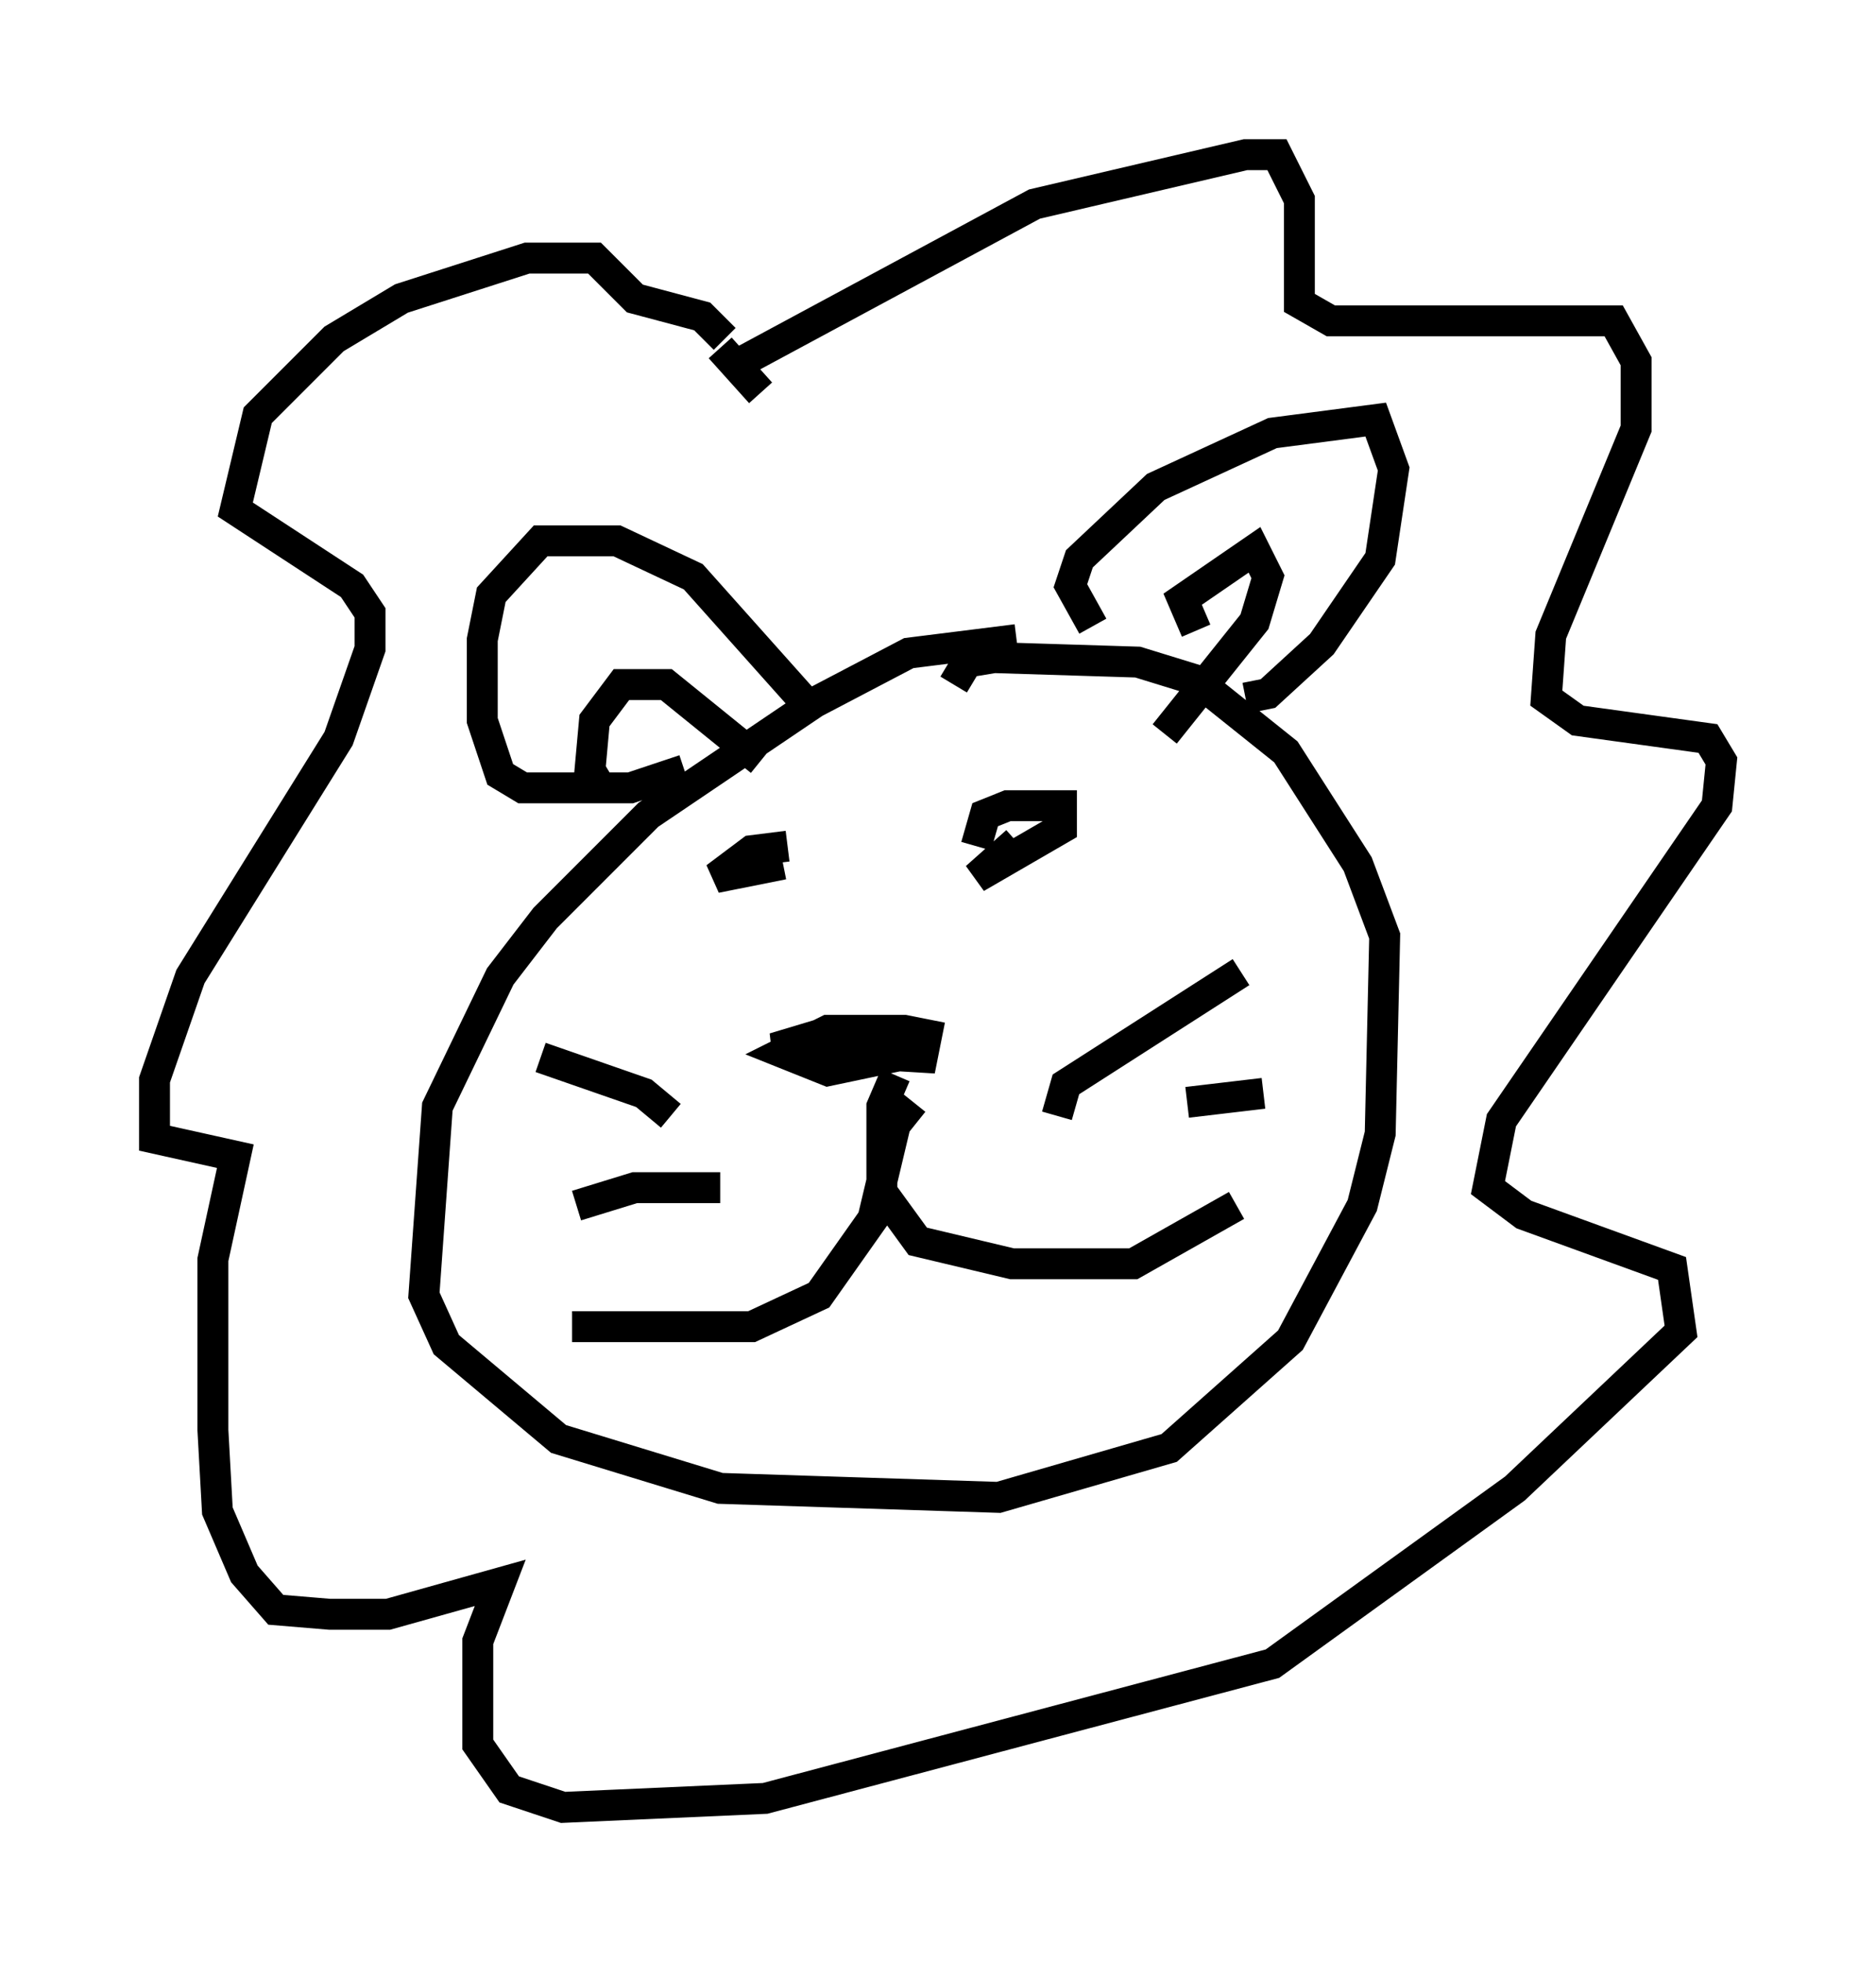 <?xml version="1.0" encoding="utf-8" ?>
<svg baseProfile="full" height="63.452" version="1.1" width="60.693" xmlns="http://www.w3.org/2000/svg" xmlns:ev="http://www.w3.org/2001/xml-events" xmlns:xlink="http://www.w3.org/1999/xlink"><defs /><rect fill="white" height="63.452" width="60.693" x="0" y="0" /><path d="M23.592, 28.095 m1.743, -0.145 l-2.179, 0.436 1.162, -0.872 l1.162, -0.145 m6.101, 0.0 l0.291, -1.017 0.726, -0.291 l1.743, 0.0 0.0, 0.726 l-2.76, 1.598 1.307, -1.162 m-3.922, 7.553 l-0.436, 1.017 0.0, 2.76 l1.162, 1.598 3.05, 0.726 l3.922, 0.0 3.341, -1.888 m-10.458, -3.341 l-0.581, 0.726 -0.726, 3.05 l-1.743, 2.469 -2.179, 1.017 l-5.81, 0.0 m10.313, -9.296 l-2.324, -0.145 -1.453, 0.436 l4.793, 0.291 0.145, -0.726 l-0.726, -0.145 -2.469, 0.0 l-1.453, 0.726 1.453, 0.581 l2.76, -0.581 m3.341, -13.363 l-3.486, 0.436 -3.05, 1.598 l-5.374, 3.631 -3.341, 3.341 l-1.453, 1.888 -2.034, 4.212 l-0.436, 6.101 0.726, 1.598 l3.631, 3.05 5.229, 1.598 l9.006, 0.291 5.52, -1.598 l3.922, -3.486 2.324, -4.358 l0.581, -2.324 0.145, -6.391 l-0.872, -2.324 -2.324, -3.631 l-2.905, -2.324 -1.888, -0.581 l-4.648, -0.145 -0.872, 0.145 l-0.436, 0.726 m4.503, -1.888 l-0.726, -1.307 0.291, -0.872 l2.469, -2.324 3.777, -1.743 l3.341, -0.436 0.581, 1.598 l-0.436, 2.905 -1.888, 2.76 l-1.743, 1.598 -0.726, 0.145 m-1.598, -2.179 l-0.436, -1.017 2.324, -1.598 l0.436, 0.872 -0.436, 1.453 l-2.905, 3.631 m-11.62, -1.017 l-3.631, -4.067 -2.469, -1.162 l-2.469, 0.0 -1.598, 1.743 l-0.291, 1.453 0.0, 2.615 l0.581, 1.743 0.726, 0.436 l3.486, 0.0 1.743, -0.581 m2.469, -0.291 l-3.05, -2.469 -1.453, 0.0 l-0.872, 1.162 -0.145, 1.598 l0.436, 0.726 m4.503, -13.944 l9.441, -5.084 6.827, -1.598 l1.017, 0.0 0.726, 1.453 l0.0, 3.341 1.017, 0.581 l9.151, 0.0 0.726, 1.307 l0.0, 2.179 -2.76, 6.682 l-0.145, 2.034 1.017, 0.726 l4.212, 0.581 0.436, 0.726 l-0.145, 1.453 -6.972, 10.168 l-0.436, 2.179 1.162, 0.872 l4.793, 1.743 0.291, 2.034 l-5.374, 5.084 -7.844, 5.665 l-16.413, 4.358 -6.536, 0.291 l-1.743, -0.581 -1.017, -1.453 l0.0, -3.341 0.726, -1.888 l-3.631, 1.017 -1.888, 0.0 l-1.743, -0.145 -1.017, -1.162 l-0.872, -2.034 -0.145, -2.615 l0.0, -5.52 0.726, -3.341 l-2.615, -0.581 0.0, -1.888 l1.162, -3.341 4.793, -7.698 l1.017, -2.905 0.0, -1.162 l-0.581, -0.872 -3.777, -2.469 l0.726, -3.05 2.469, -2.469 l2.179, -1.307 4.067, -1.307 l2.179, 0.0 1.307, 1.307 l2.179, 0.581 0.726, 0.726 m-0.145, 0.291 l1.307, 1.453 m9.587, 23.385 l0.291, -1.017 5.665, -3.631 m-1.743, 4.212 l2.469, -0.291 m-19.173, 0.726 l-0.872, -0.726 -3.341, -1.162 m5.81, 4.212 l-2.76, 0.0 -1.888, 0.581 " fill="none" stroke="black" stroke-width="1" /></svg>